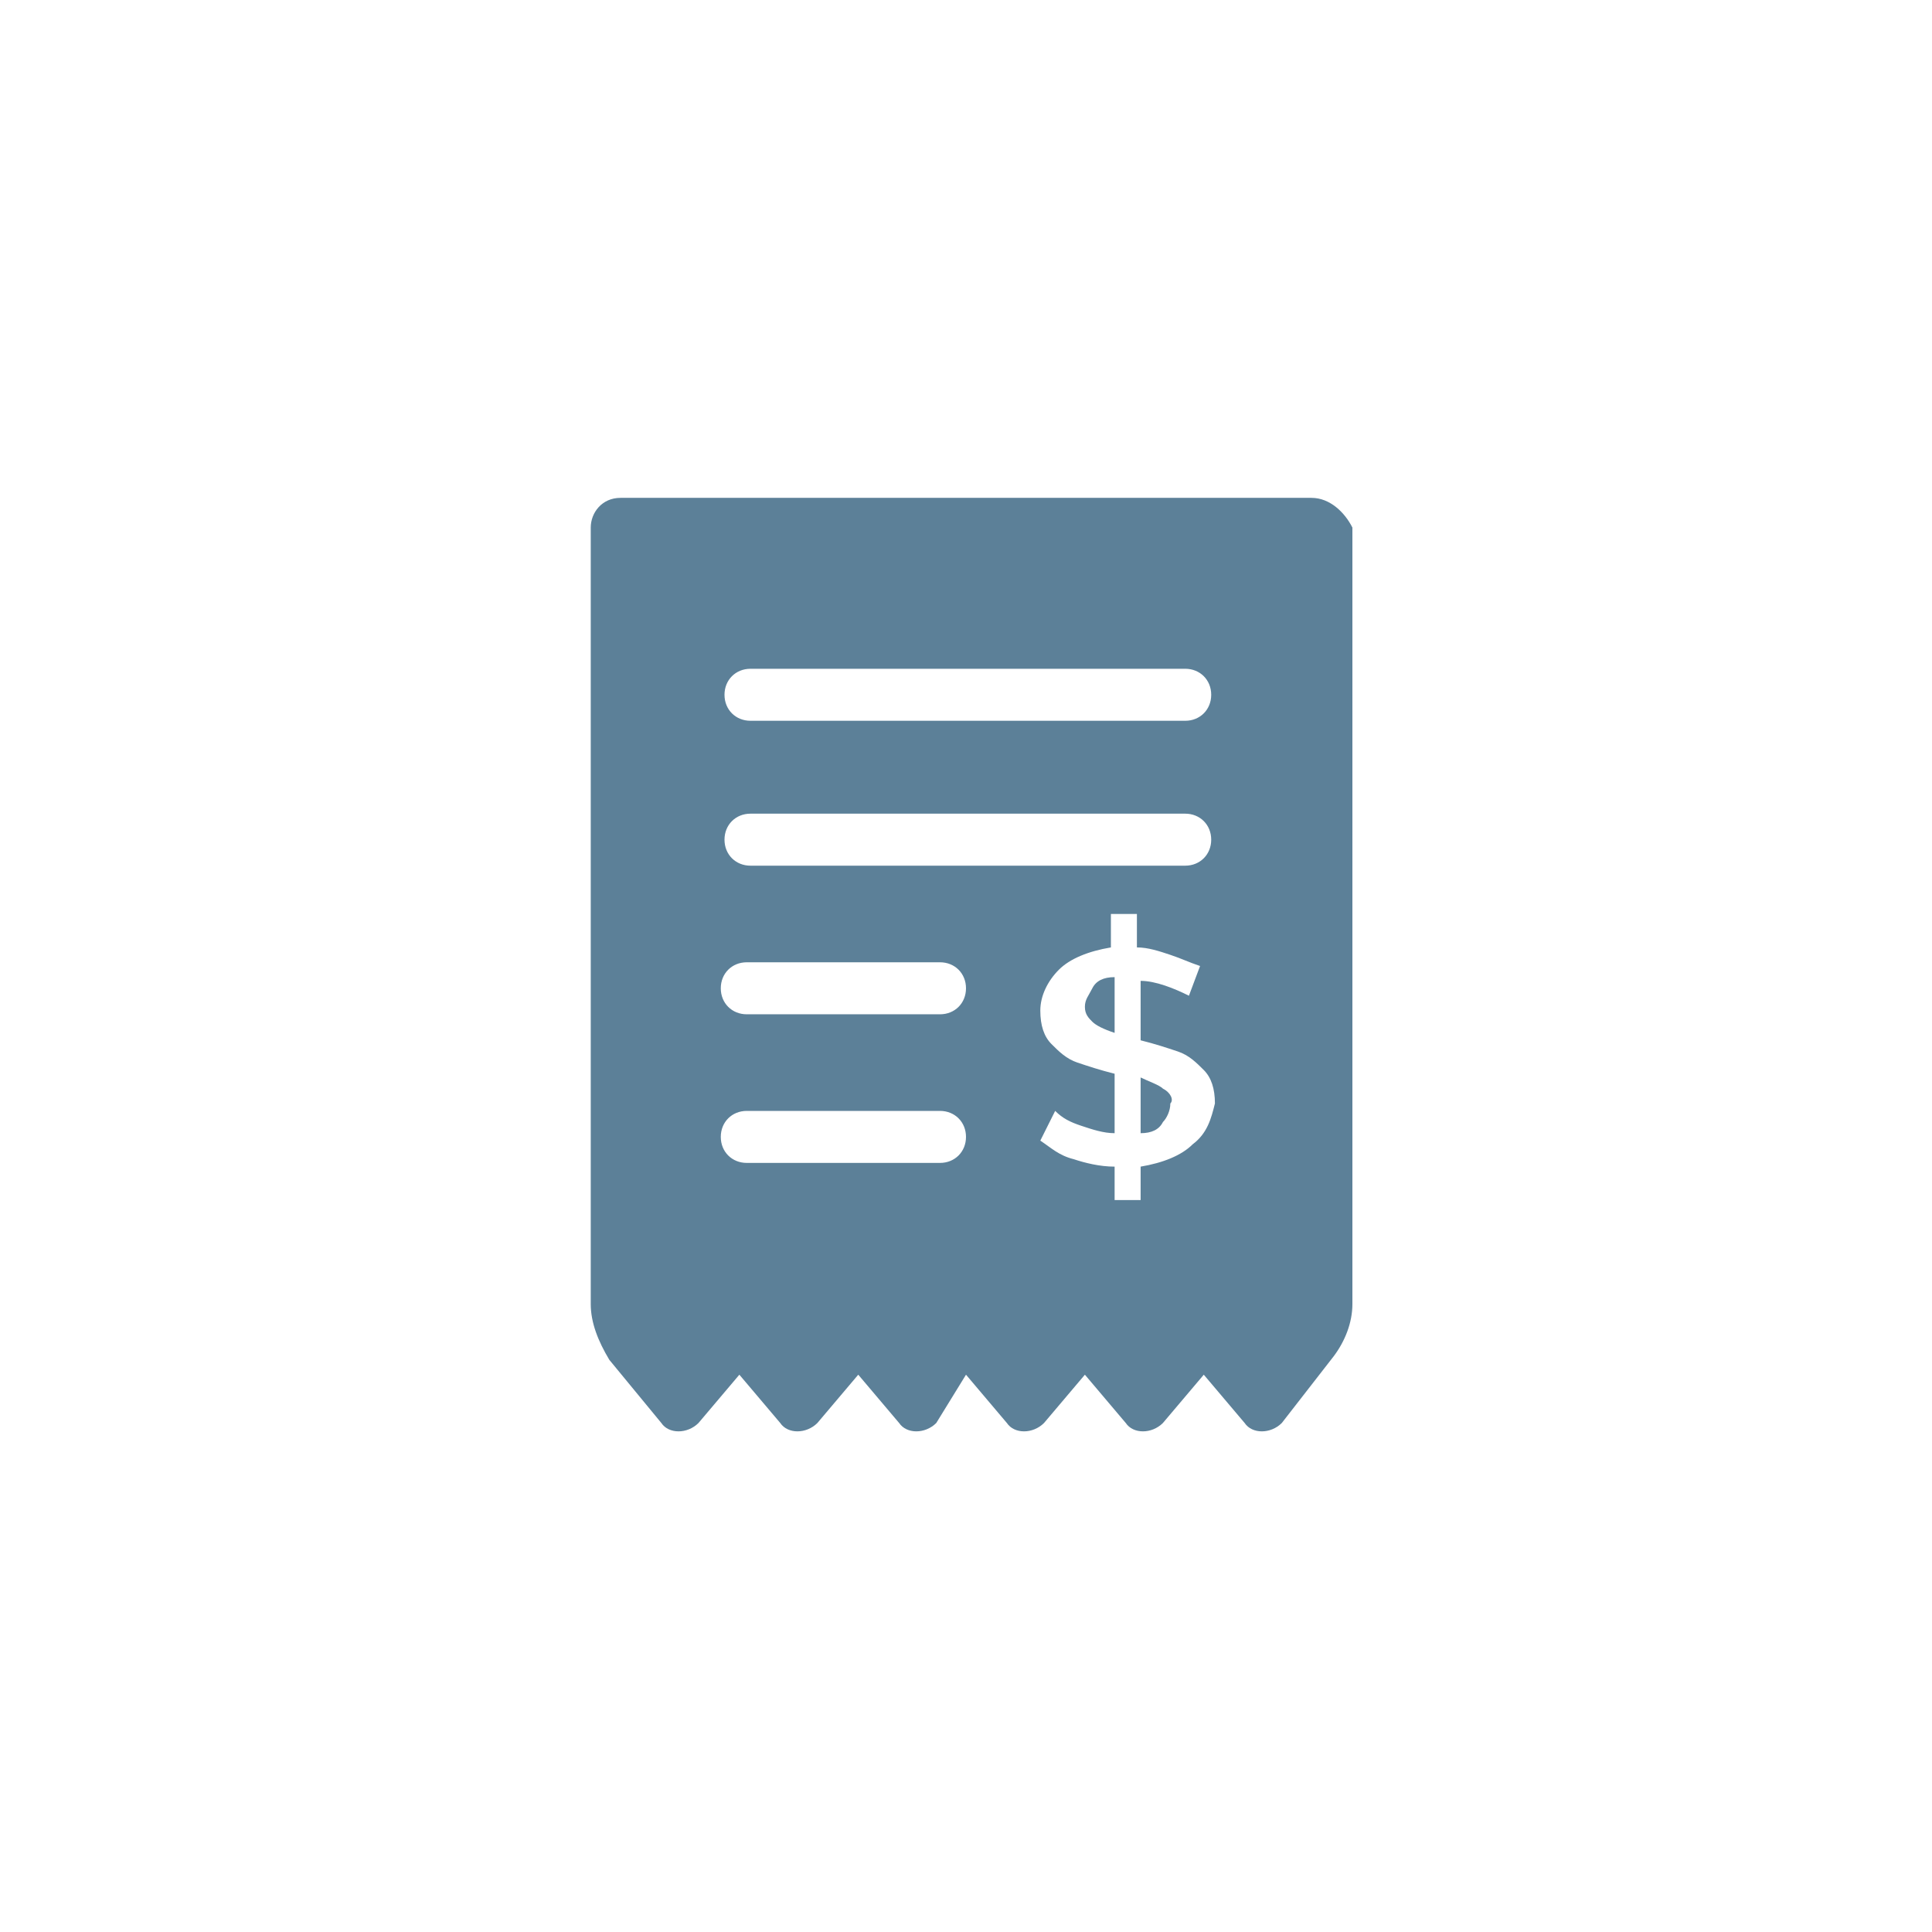 <svg xmlns="http://www.w3.org/2000/svg" viewBox="0 0 52 52"><path d="M35.3 13.4H16.7c-.5 0-.8.4-.8.8v20.9c0 .5.2 1 .5 1.5l1.4 1.7c.2.3.7.3 1 0l1.1-1.3 1.1 1.3c.2.3.7.3 1 0l1.1-1.3 1.1 1.3c.2.3.7.3 1 0L26 37l1.1 1.3c.2.3.7.3 1 0l1.1-1.3 1.1 1.3c.2.3.7.3 1 0l1.1-1.3 1.1 1.3c.2.3.7.3 1 0l1.4-1.8c.3-.4.5-.9.5-1.4V14.2c-.2-.4-.6-.8-1.1-.8zM20.2 18h11.7c.4 0 .7.3.7.7 0 .4-.3.7-.7.7H20.2c-.4 0-.7-.3-.7-.7 0-.4.3-.7.7-.7zm5.1 13.3h-5.2c-.4 0-.7-.3-.7-.7 0-.4.3-.7.7-.7h5.2c.4 0 .7.3.7.7 0 .4-.3.7-.7.7zm0-4h-5.2c-.4 0-.7-.3-.7-.7 0-.4.3-.7.7-.7h5.2c.4 0 .7.3.7.7 0 .4-.3.7-.7.7zm-5.1-4c-.4 0-.7-.3-.7-.7 0-.4.3-.7.7-.7h11.7c.4 0 .7.3.7.7 0 .4-.3.7-.7.7H20.2zm11.9 7.5c-.3.3-.8.5-1.4.6v.9H30v-.9c-.4 0-.8-.1-1.1-.2-.4-.1-.6-.3-.9-.5l.4-.8c.2.2.4.3.7.4.3.1.6.2.9.2v-1.6c-.4-.1-.7-.2-1-.3-.3-.1-.5-.3-.7-.5-.2-.2-.3-.5-.3-.9s.2-.8.5-1.1c.3-.3.8-.5 1.4-.6v-.9h.7v.9c.3 0 .6.1.9.2.3.1.5.2.8.3l-.3.8c-.4-.2-.9-.4-1.3-.4V28c.4.1.7.2 1 .3.3.1.5.3.7.5.2.2.3.5.3.9-.1.4-.2.8-.6 1.1zm-.8-1.5c-.1-.1-.4-.2-.6-.3v1.5c.3 0 .5-.1.6-.3.1-.1.2-.3.2-.5.1-.1 0-.3-.2-.4zm-2.1-2.2c0 .2.1.3.2.4.1.1.3.2.6.3v-1.5c-.3 0-.5.1-.6.3-.1.2-.2.3-.2.5z" fill="#5c8098"/></svg>